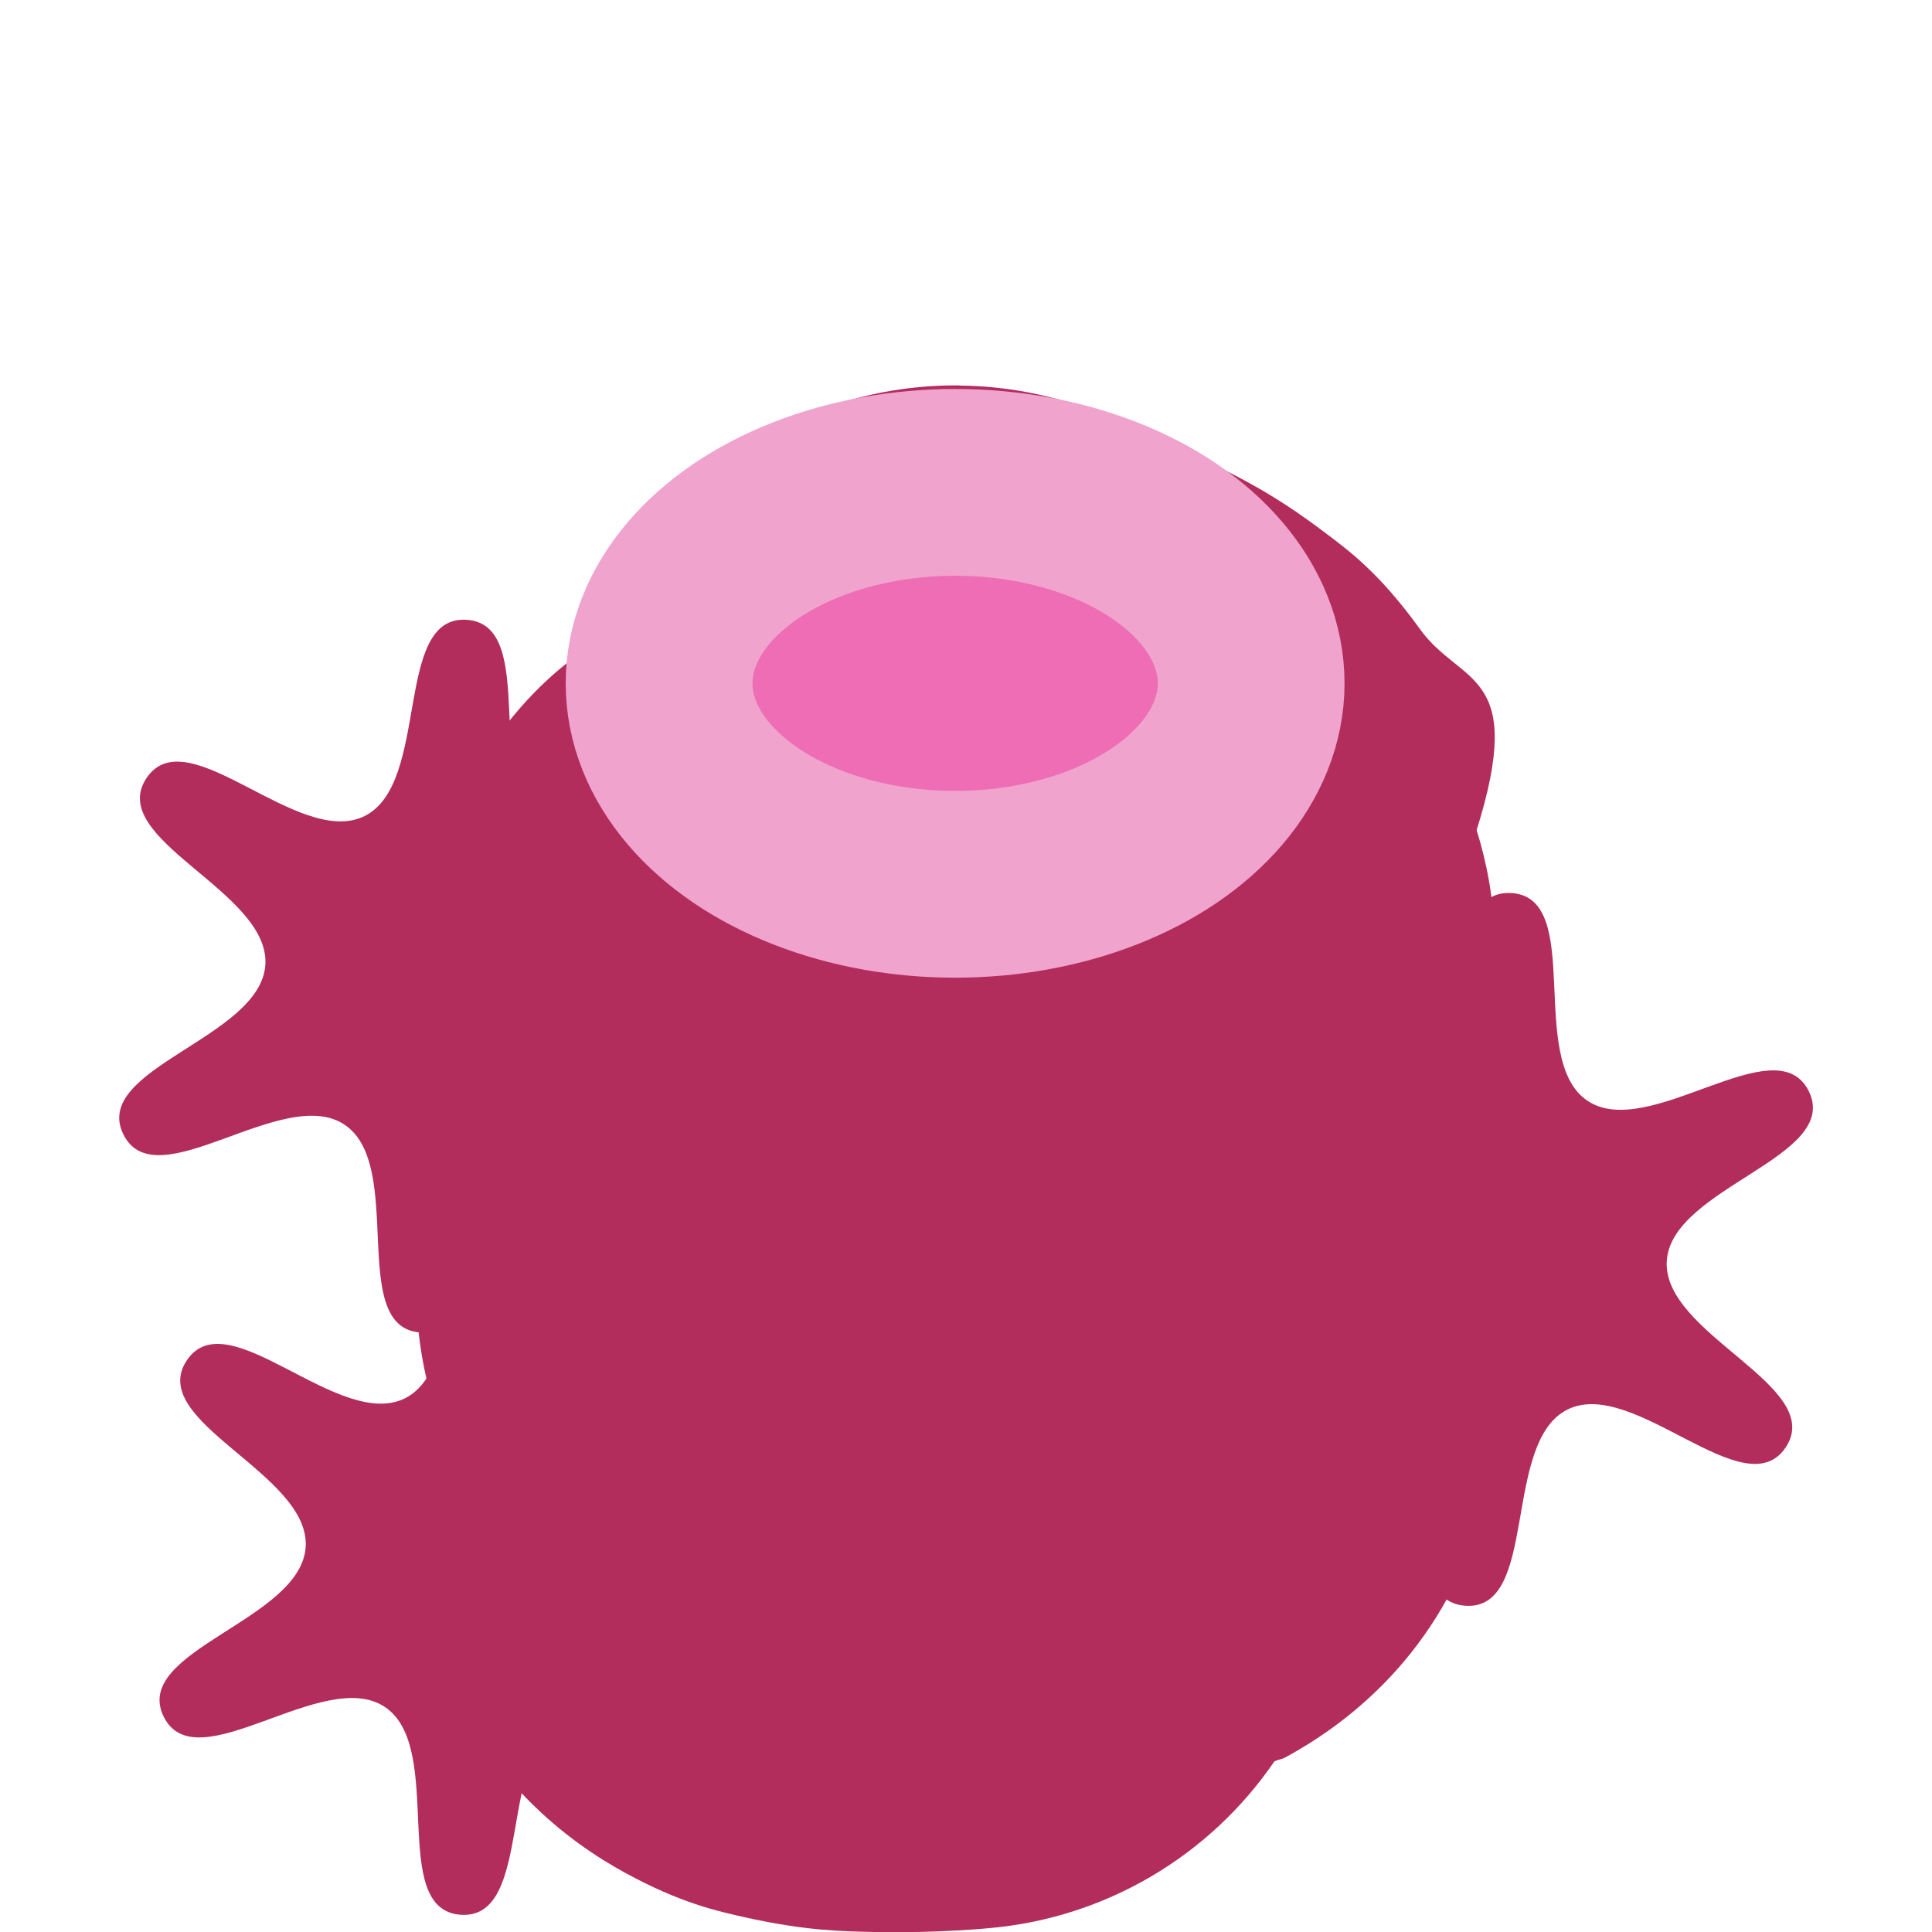 <?xml version="1.0" encoding="UTF-8" standalone="no"?>
<svg
   xmlns:dc="http://purl.org/dc/elements/1.1/"
   xmlns:cc="http://creativecommons.org/ns#"
   xmlns:rdf="http://www.w3.org/1999/02/22-rdf-syntax-ns#"
   xmlns:svg="http://www.w3.org/2000/svg"
   xmlns="http://www.w3.org/2000/svg"
   xmlns:sodipodi="http://sodipodi.sourceforge.net/DTD/sodipodi-0.dtd"
   xmlns:inkscape="http://www.inkscape.org/namespaces/inkscape"
   width="50"
   height="50"
   viewBox="0 0 13.229 13.229"
   version="1.1"
   id="svg8"
   inkscape:version="1.0.1 (c497b03c, 2020-09-10)"
   sodipodi:docname="crush03.svg">
  <defs
     id="defs2">
    <inkscape:path-effect
       effect="bend_path"
       id="path-effect1021"
       is_visible="true"
       lpeversion="1"
       bendpath="m 109.03,114.68 c 0,0 6.658,0 9.987,0 3.329,0 9.987,0 9.987,0"
       prop_scale="0.978"
       scale_y_rel="false"
       vertical="true"
       hide_knot="false"
       bendpath-nodetypes="czc" />
    <inkscape:path-effect
       effect="bend_path"
       id="path-effect984"
       is_visible="true"
       lpeversion="1"
       bendpath="m 109.03,114.68 h 19.639"
       prop_scale="1.099"
       scale_y_rel="false"
       vertical="true"
       hide_knot="false"
       bendpath-nodetypes="cc" />
  </defs>
  <sodipodi:namedview
     id="base"
     pagecolor="#ffffff"
     bordercolor="#666666"
     borderopacity="1.0"
     inkscape:pageopacity="0.0"
     inkscape:pageshadow="2"
     inkscape:zoom="4.6706131"
     inkscape:cx="36.290825"
     inkscape:cy="33.335351"
     inkscape:document-units="mm"
     inkscape:current-layer="g1366"
     inkscape:document-rotation="0"
     showgrid="false"
     fit-margin-top="0"
     fit-margin-left="0"
     fit-margin-right="0"
     fit-margin-bottom="0"
     inkscape:window-width="1440"
     inkscape:window-height="697"
     inkscape:window-x="0"
     inkscape:window-y="25"
     inkscape:window-maximized="0"
     units="px" />
  <g
     inkscape:label="レイヤー 1"
     inkscape:groupmode="layer"
     id="layer1"
     transform="translate(-119.896,-104.616)">
    <g
       id="g1366">
      <path
         style="color:#000000;font-style:normal;font-variant:normal;font-weight:normal;font-stretch:normal;font-size:medium;line-height:normal;font-family:sans-serif;font-variant-ligatures:normal;font-variant-position:normal;font-variant-caps:normal;font-variant-numeric:normal;font-variant-alternates:normal;font-variant-east-asian:normal;font-feature-settings:normal;font-variation-settings:normal;text-indent:0;text-align:start;text-decoration:none;text-decoration-line:none;text-decoration-style:solid;text-decoration-color:#000000;letter-spacing:normal;word-spacing:normal;text-transform:none;writing-mode:lr-tb;direction:ltr;text-orientation:mixed;dominant-baseline:auto;baseline-shift:baseline;text-anchor:start;white-space:normal;shape-padding:0;shape-margin:0;inline-size:0;clip-rule:nonzero;display:inline;overflow:visible;visibility:visible;opacity:1;isolation:auto;mix-blend-mode:normal;color-interpolation:sRGB;color-interpolation-filters:linearRGB;solid-color:#000000;solid-opacity:1;vector-effect:none;fill:#b22d5c;fill-opacity:1;fill-rule:nonzero;stroke:none;stroke-width:5.292;stroke-linecap:round;stroke-linejoin:miter;stroke-miterlimit:4;stroke-dasharray:none;stroke-dashoffset:0;stroke-opacity:1;color-rendering:auto;image-rendering:auto;shape-rendering:auto;text-rendering:auto;enable-background:accumulate;stop-color:#000000;stop-opacity:1"
         d="m 126.464,107.255 c -1.1,-0.01 -2.091,0.661 -2.49,1.686 -0.012,0.031 -0.024,0.062 -0.035,0.094 -0.008,0.006 -0.01,0.006 -0.018,0.012 -0.169,0.128 -0.377,0.273 -0.662,0.668 -0.28,0.389 -0.731,0.28 -0.387,1.377 -0.138,0.445 -0.19,0.976 0,1.584 -0.138,0.445 -0.19,0.976 0,1.584 -0.142,0.46 -0.211,1.006 0.002,1.637 0.302,0.892 0.926,1.337 1.303,1.543 0.377,0.206 0.628,0.262 0.832,0.307 0.408,0.09 0.651,0.093 0.873,0.098 0.444,0.009 0.793,-0.027 0.793,-0.027 0.787,-0.07 1.501,-0.489 1.947,-1.141 0.033,-0.017 0.043,-0.01 0.078,-0.029 0.377,-0.206 1.003,-0.649 1.305,-1.541 0.213,-0.63 0.144,-1.177 0.002,-1.637 0.191,-0.609 0.138,-1.14 0,-1.586 0.19,-0.608 0.138,-1.139 0,-1.584 0.344,-1.097 -0.107,-0.987 -0.387,-1.375 -0.285,-0.395 -0.493,-0.542 -0.662,-0.67 -0.338,-0.255 -0.563,-0.363 -0.773,-0.469 -0.421,-0.212 -0.785,-0.35 -0.785,-0.35 -0.298,-0.116 -0.615,-0.177 -0.936,-0.18 z"
         id="path1919"
         sodipodi:nodetypes="cccccccccccccccccccsccccc" />
      <path
         id="path1518"
         style="fill:#b22d5c;fill-rule:evenodd;stroke-width:2.177;stroke-linecap:round;stroke-linejoin:bevel"
         d="m 124.968,112.656 c -0.28,0.42 -1.04,-0.484 -1.493,-0.26 -0.453,0.224 -0.195,1.377 -0.699,1.344 -0.504,-0.032 -0.1,-1.143 -0.521,-1.423 -0.42,-0.28 -1.29,0.519 -1.514,0.067 -0.224,-0.453 0.939,-0.658 0.972,-1.162 0.032,-0.504 -1.095,-0.857 -0.814,-1.278 0.28,-0.42 1.04,0.484 1.493,0.26 0.453,-0.224 0.195,-1.377 0.699,-1.344 0.504,0.033 0.1,1.143 0.521,1.423 0.42,0.28 1.29,-0.519 1.514,-0.067 0.224,0.453 -0.939,0.658 -0.972,1.162 -0.033,0.504 1.095,0.857 0.814,1.278 z"
         sodipodi:nodetypes="zzzzzzzzzzzzz" />
      <path
         id="path1521"
         style="fill:#b22d5c;fill-rule:evenodd;stroke-width:2.177;stroke-linecap:round;stroke-linejoin:bevel"
         d="m 132.123,114.527 c -0.28,0.42 -1.04,-0.484 -1.493,-0.26 -0.453,0.224 -0.195,1.377 -0.699,1.344 -0.504,-0.032 -0.1,-1.143 -0.521,-1.423 -0.42,-0.28 -1.29,0.519 -1.514,0.067 -0.224,-0.453 0.939,-0.658 0.972,-1.162 0.032,-0.504 -1.095,-0.857 -0.814,-1.278 0.28,-0.42 1.04,0.484 1.493,0.26 0.453,-0.224 0.195,-1.377 0.699,-1.344 0.504,0.033 0.1,1.143 0.521,1.423 0.42,0.28 1.29,-0.519 1.514,-0.067 0.224,0.453 -0.939,0.658 -0.972,1.162 -0.033,0.504 1.095,0.857 0.814,1.278 z"
         sodipodi:nodetypes="zzzzzzzzzzzzz" />
      <path
         id="path1523"
         style="fill:#b22d5c;fill-rule:evenodd;stroke-width:2.177;stroke-linecap:round;stroke-linejoin:bevel"
         d="m 125.244,116.643 c -0.28,0.42 -1.04,-0.484 -1.493,-0.26 -0.453,0.224 -0.195,1.377 -0.699,1.344 -0.504,-0.032 -0.1,-1.143 -0.521,-1.423 -0.42,-0.28 -1.29,0.519 -1.514,0.067 -0.224,-0.453 0.939,-0.658 0.972,-1.162 0.032,-0.504 -1.095,-0.857 -0.814,-1.278 0.28,-0.42 1.04,0.484 1.493,0.26 0.453,-0.224 0.195,-1.377 0.699,-1.344 0.504,0.033 0.1,1.143 0.521,1.423 0.42,0.28 1.29,-0.519 1.514,-0.067 0.224,0.453 -0.939,0.658 -0.972,1.162 -0.033,0.504 1.095,0.857 0.814,1.278 z"
         sodipodi:nodetypes="zzzzzzzzzzzzz" />
      <ellipse
         style="fill:#ee6db5;fill-opacity:1;fill-rule:evenodd;stroke:#efa3cd;stroke-width:1.279;stroke-linecap:round;stroke-linejoin:bevel;stroke-miterlimit:2;stroke-dasharray:none;stroke-opacity:1"
         id="path951"
         cx="126.436"
         cy="109.295"
         rx="2.027"
         ry="1.376" />
    </g>
  </g>
</svg>
